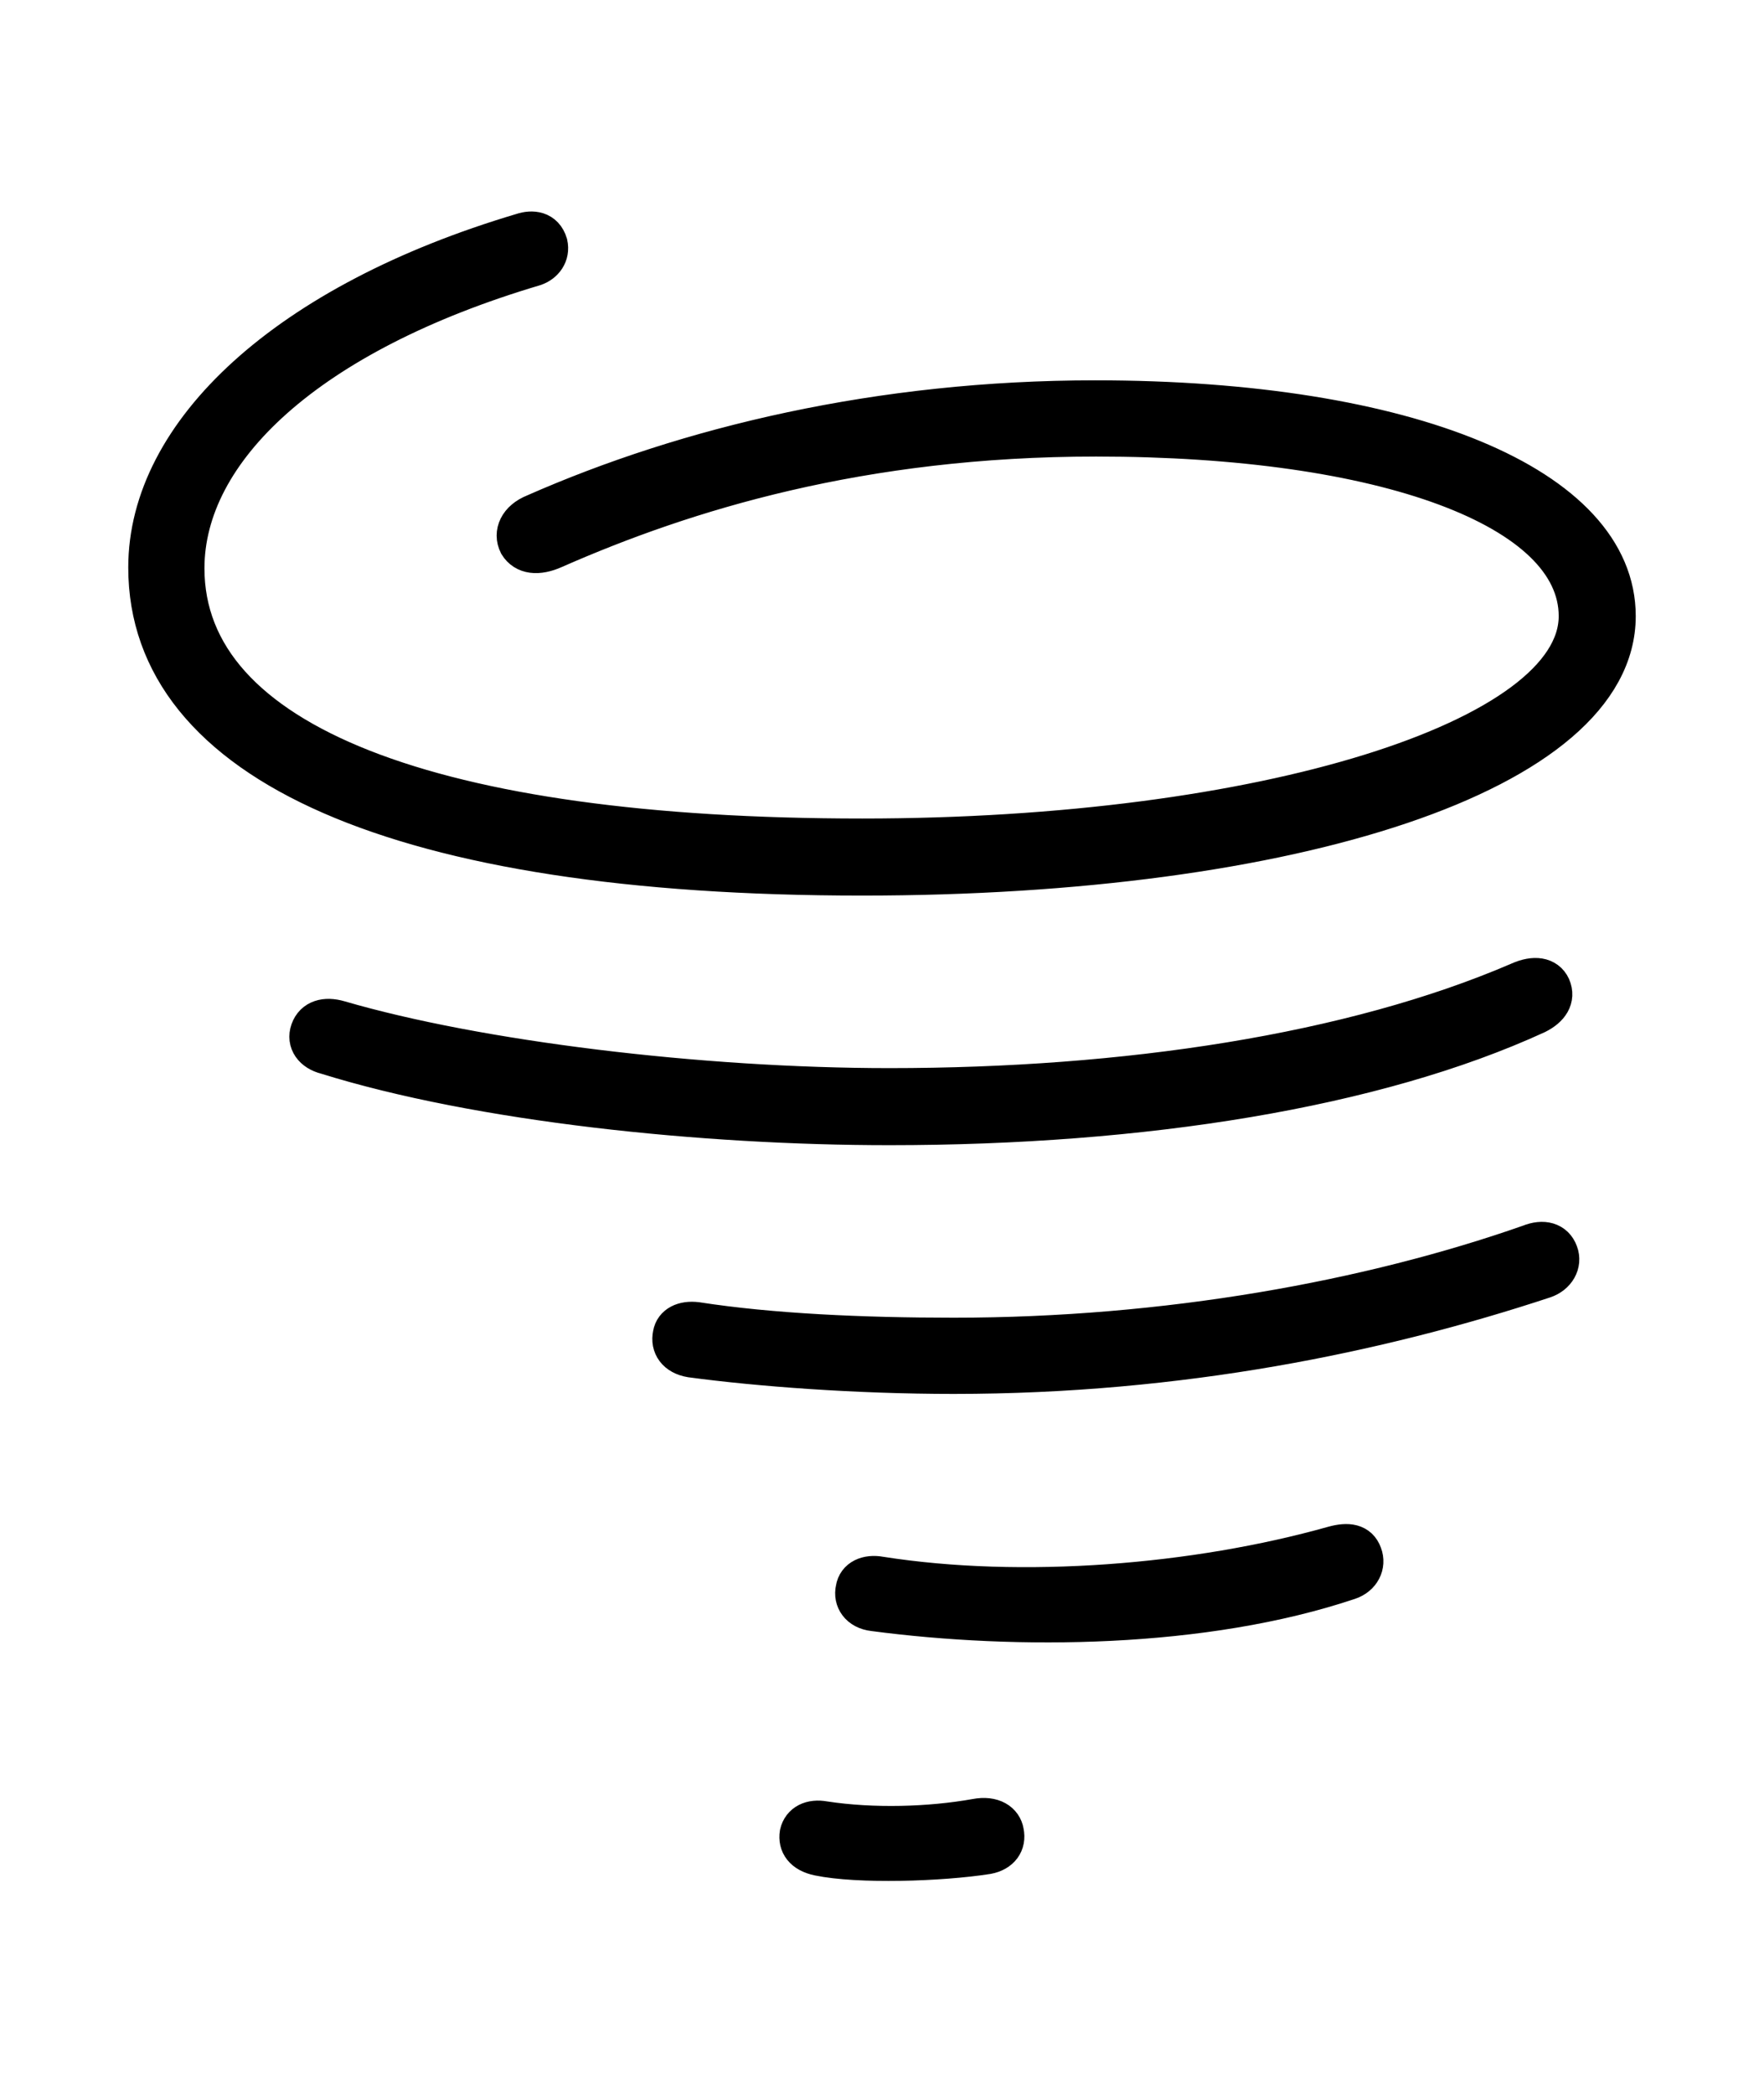 <svg width='46.02px' height='54.613px' direction='ltr' xmlns='http://www.w3.org/2000/svg' version='1.1'>
<g fill-rule='nonzero' transform='scale(1,-1) translate(0,-54.613)'>
<path fill='black' stroke='black' fill-opacity='1.0' stroke-width='1.0' d='
    M 22.494,31.754
    C 33.73,31.754 42.174,34.461 42.174,38.543
    C 42.174,41.938 36.738,44.193 28.574,44.193
    C 22.945,44.193 17.939,42.99 13.943,41.229
    C 13.514,41.057 13.363,40.713 13.514,40.412
    C 13.686,40.133 14.029,40.09 14.459,40.283
    C 17.875,41.787 22.473,43.205 28.596,43.205
    C 36.137,43.205 41.164,41.336 41.164,38.543
    C 41.164,35.342 32.957,32.764 22.494,32.764
    C 11.301,32.764 4.834,35.234 4.834,39.789
    C 4.834,42.861 8.014,45.891 13.943,47.652
    C 14.201,47.738 14.373,47.975 14.309,48.254
    C 14.201,48.619 13.879,48.641 13.621,48.555
    C 7.477,46.729 3.846,43.334 3.846,39.811
    C 3.846,34.697 10.398,31.754 22.494,31.754
    Z
    M 23.203,25.244
    C 29.82,25.244 35.879,26.211 40.09,28.145
    C 40.434,28.316 40.605,28.574 40.477,28.875
    C 40.348,29.154 40.025,29.197 39.639,29.025
    C 35.256,27.135 29.348,26.254 23.203,26.254
    C 18.262,26.254 12.461,26.963 8.852,28.016
    C 8.486,28.123 8.186,28.037 8.078,27.736
    C 7.971,27.436 8.164,27.178 8.508,27.092
    C 12.504,25.846 18.348,25.244 23.203,25.244
    Z
    M 24.879,18.756
    C 30.787,18.756 35.986,19.83 40.283,21.248
    C 40.605,21.355 40.777,21.656 40.67,21.936
    C 40.562,22.236 40.262,22.322 39.896,22.172
    C 35.729,20.711 30.443,19.744 24.879,19.744
    C 22.494,19.744 20.109,19.852 18.176,20.152
    C 17.832,20.195 17.574,20.066 17.531,19.809
    C 17.467,19.508 17.639,19.25 18.025,19.186
    C 19.787,18.949 22.344,18.756 24.879,18.756
    Z
    M 22.795,12.568
    C 26.533,12.074 31.41,12.117 35.191,13.385
    C 35.514,13.492 35.664,13.793 35.557,14.072
    C 35.449,14.373 35.17,14.416 34.783,14.309
    C 31.195,13.299 26.662,12.934 22.967,13.514
    C 22.623,13.578 22.344,13.449 22.301,13.17
    C 22.236,12.891 22.408,12.611 22.795,12.568
    Z
    M 21.355,6.188
    C 22.387,5.973 24.535,6.037 25.76,6.23
    C 26.104,6.295 26.275,6.531 26.211,6.832
    C 26.168,7.09 25.91,7.283 25.459,7.197
    C 24.256,6.982 22.773,6.939 21.506,7.133
    C 21.162,7.197 20.904,7.068 20.84,6.789
    C 20.797,6.51 20.947,6.273 21.355,6.188
    Z
' />
</g>
</svg>